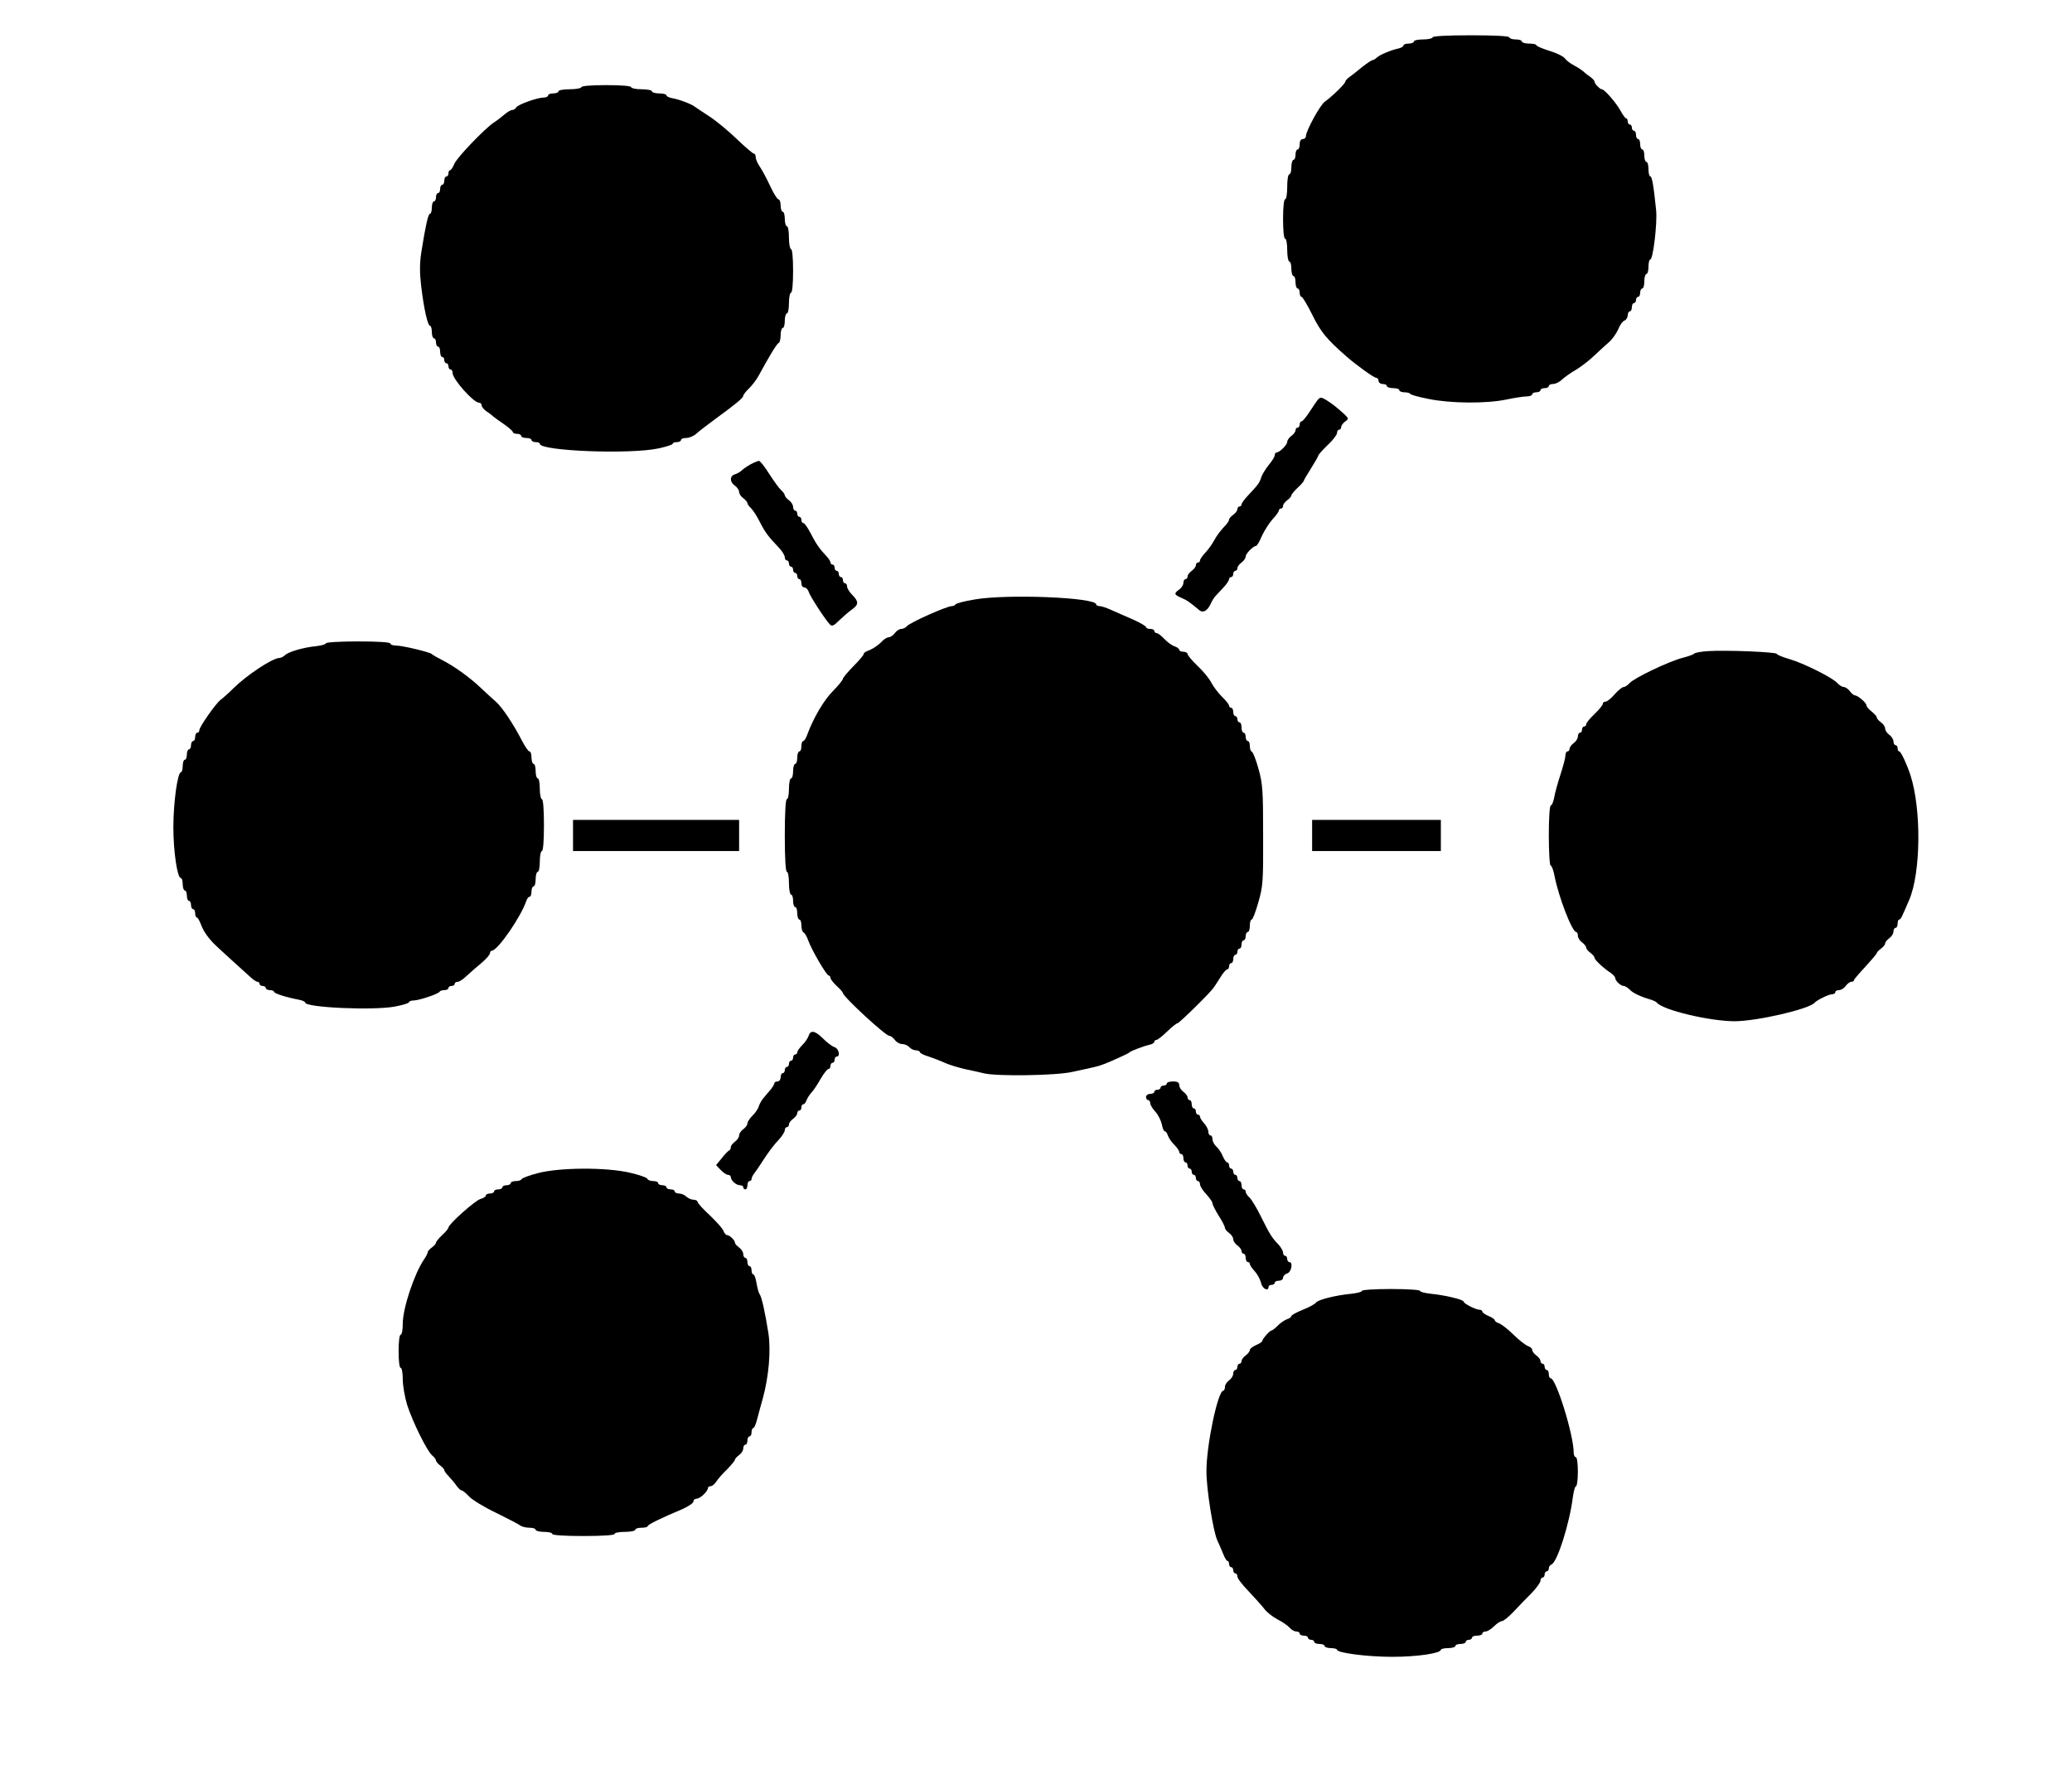<?xml version="1.0" standalone="no"?>
<!DOCTYPE svg PUBLIC "-//W3C//DTD SVG 20010904//EN"
 "http://www.w3.org/TR/2001/REC-SVG-20010904/DTD/svg10.dtd">
<svg version="1.0" xmlns="http://www.w3.org/2000/svg"
 width="998pt" height="862pt" viewBox="0 0 998 862"
 preserveAspectRatio="xMidYMid meet">

<g transform="translate(0,862) scale(0.1,-0.1)"
fill="#000000" stroke="none">
<path d="M6900 8440 c0 -5 -20 -10 -45 -10 -25 0 -45 -4 -45 -10 0 -5 -11 -10
-25 -10 -14 0 -25 -4 -25 -9 0 -5 -10 -11 -22 -14 -38 -8 -92 -31 -106 -44 -7
-7 -17 -13 -22 -13 -4 0 -26 -15 -48 -32 -22 -18 -49 -40 -61 -48 -11 -8 -21
-18 -21 -23 0 -10 -66 -74 -99 -97 -22 -15 -91 -141 -91 -166 0 -8 -7 -14 -15
-14 -9 0 -15 -9 -15 -25 0 -14 -4 -25 -10 -25 -5 0 -10 -11 -10 -25 0 -14 -4
-25 -10 -25 -5 0 -10 -16 -10 -35 0 -19 -4 -35 -10 -35 -6 0 -10 -27 -10 -60
0 -33 -4 -60 -10 -60 -6 0 -10 -38 -10 -95 0 -57 4 -95 10 -95 6 0 10 -25 10
-55 0 -30 5 -55 10 -55 6 0 10 -16 10 -35 0 -19 5 -35 10 -35 6 0 10 -13 10
-30 0 -16 5 -30 10 -30 6 0 10 -9 10 -20 0 -11 4 -20 9 -20 5 0 28 -39 52 -87
40 -82 70 -118 164 -200 49 -43 133 -103 143 -103 7 0 12 -7 12 -15 0 -8 9
-15 20 -15 11 0 20 -4 20 -10 0 -5 14 -10 30 -10 17 0 30 -4 30 -10 0 -5 11
-10 24 -10 13 0 26 -3 28 -7 2 -5 42 -16 89 -25 107 -22 278 -23 374 -3 38 8
82 15 97 15 16 0 28 5 28 10 0 6 9 10 20 10 11 0 20 5 20 10 0 6 9 10 20 10
11 0 20 5 20 10 0 6 9 10 20 10 12 0 31 9 43 21 12 11 42 33 67 47 25 15 64
45 87 67 23 22 55 51 71 65 17 14 37 43 46 63 8 21 22 40 31 43 8 3 15 15 15
25 0 10 5 19 10 19 6 0 10 9 10 20 0 11 5 20 10 20 6 0 10 7 10 15 0 8 5 15
10 15 6 0 10 9 10 20 0 11 5 20 10 20 6 0 10 16 10 35 0 19 5 35 10 35 6 0 10
16 10 35 0 19 4 35 9 35 13 0 34 173 28 236 -12 120 -20 164 -28 164 -5 0 -9
16 -9 35 0 19 -4 35 -10 35 -5 0 -10 14 -10 30 0 17 -4 30 -10 30 -5 0 -10 11
-10 25 0 14 -4 25 -10 25 -5 0 -10 9 -10 20 0 11 -4 20 -10 20 -5 0 -10 7 -10
15 0 8 -4 15 -10 15 -5 0 -10 7 -10 15 0 8 -3 15 -8 15 -4 0 -16 17 -27 37
-20 37 -77 103 -90 103 -9 0 -35 27 -35 37 0 5 -10 15 -21 23 -12 8 -27 20
-33 26 -7 6 -26 19 -43 28 -18 9 -38 24 -45 34 -7 10 -41 27 -75 37 -35 11
-63 23 -63 27 0 5 -16 8 -35 8 -19 0 -35 5 -35 10 0 6 -13 10 -30 10 -16 0
-30 5 -30 10 0 6 -68 10 -185 10 -117 0 -185 -4 -185 -10z"/>
<path d="M2800 8200 c0 -5 -25 -10 -55 -10 -30 0 -55 -4 -55 -10 0 -5 -11 -10
-25 -10 -14 0 -25 -4 -25 -10 0 -5 -10 -10 -21 -10 -31 0 -123 -33 -132 -47
-4 -7 -13 -13 -20 -13 -7 0 -24 -10 -39 -23 -14 -12 -36 -29 -49 -37 -45 -30
-176 -167 -190 -198 -7 -18 -17 -32 -21 -32 -5 0 -8 -7 -8 -15 0 -8 -4 -15
-10 -15 -5 0 -10 -9 -10 -20 0 -11 -4 -20 -10 -20 -5 0 -10 -9 -10 -20 0 -11
-4 -20 -10 -20 -5 0 -10 -9 -10 -20 0 -11 -4 -20 -10 -20 -5 0 -10 -13 -10
-30 0 -16 -4 -30 -9 -30 -9 0 -22 -61 -42 -187 -8 -52 -8 -97 0 -165 13 -107
31 -188 43 -188 4 0 8 -13 8 -30 0 -16 5 -30 10 -30 6 0 10 -9 10 -20 0 -11 5
-20 10 -20 6 0 10 -11 10 -25 0 -14 5 -25 10 -25 6 0 10 -7 10 -15 0 -8 5 -15
10 -15 6 0 10 -7 10 -15 0 -8 5 -15 10 -15 6 0 10 -8 10 -17 0 -30 101 -143
127 -143 7 0 13 -6 13 -13 0 -7 10 -19 21 -27 12 -8 27 -19 33 -25 6 -5 30
-23 54 -39 23 -16 42 -33 42 -37 0 -5 9 -9 20 -9 11 0 20 -4 20 -10 0 -5 11
-10 25 -10 14 0 25 -4 25 -10 0 -5 9 -10 20 -10 11 0 20 -3 20 -8 0 -35 436
-52 573 -22 37 8 67 18 67 22 0 5 9 8 20 8 11 0 20 5 20 10 0 6 11 10 25 10
14 0 36 9 48 20 12 11 56 45 97 75 95 69 129 98 130 108 0 5 12 21 28 36 15
15 36 42 46 61 54 99 88 155 97 158 5 2 9 19 9 38 0 19 5 34 10 34 6 0 10 16
10 35 0 19 5 35 10 35 6 0 10 23 10 50 0 28 5 50 10 50 6 0 10 42 10 105 0 63
-4 105 -10 105 -5 0 -10 25 -10 55 0 30 -4 55 -10 55 -5 0 -10 16 -10 35 0 19
-4 35 -10 35 -5 0 -10 14 -10 30 0 17 -5 30 -11 30 -5 0 -23 28 -39 63 -16 34
-38 76 -49 92 -12 17 -21 38 -21 48 0 9 -4 17 -9 17 -5 0 -41 31 -81 69 -39
38 -99 88 -133 110 -34 22 -66 44 -72 48 -15 12 -76 35 -107 40 -16 3 -28 9
-28 14 0 5 -16 9 -35 9 -19 0 -35 5 -35 10 0 6 -22 10 -50 10 -27 0 -50 5 -50
10 0 6 -47 10 -120 10 -73 0 -120 -4 -120 -10z"/>
<path d="M6350 6697 c-6 -6 -24 -33 -41 -59 -17 -27 -35 -48 -40 -48 -5 0 -9
-7 -9 -15 0 -8 -4 -15 -10 -15 -5 0 -10 -6 -10 -13 0 -7 -9 -19 -20 -27 -11
-8 -20 -21 -20 -29 0 -14 -37 -51 -52 -51 -4 0 -8 -6 -8 -13 0 -7 -13 -28 -29
-47 -15 -19 -32 -46 -36 -59 -8 -27 -15 -36 -62 -86 -18 -19 -33 -39 -33 -45
0 -5 -4 -10 -10 -10 -5 0 -10 -6 -10 -13 0 -7 -9 -19 -20 -27 -11 -8 -20 -18
-20 -23 0 -5 -6 -14 -12 -22 -27 -28 -48 -55 -62 -82 -8 -15 -26 -40 -40 -55
-14 -15 -26 -32 -26 -38 0 -5 -4 -10 -10 -10 -5 0 -10 -6 -10 -13 0 -7 -9 -19
-20 -27 -11 -8 -20 -20 -20 -27 0 -7 -4 -13 -10 -13 -5 0 -10 -8 -10 -18 0
-10 -9 -24 -20 -32 -27 -19 -25 -25 10 -40 26 -11 41 -21 87 -60 17 -14 38 -3
53 28 6 15 18 34 26 42 7 8 25 27 39 42 14 15 25 32 25 38 0 5 5 10 10 10 6 0
10 7 10 15 0 8 5 15 10 15 6 0 10 6 10 13 0 7 9 19 20 27 11 8 20 21 20 29 0
14 37 51 50 51 4 0 17 21 28 48 12 26 35 62 51 80 17 18 31 37 31 43 0 5 5 9
10 9 6 0 10 6 10 13 0 7 9 19 20 27 11 8 20 18 20 23 0 5 14 22 30 37 17 15
30 31 30 34 0 3 16 30 35 60 19 30 35 58 35 62 0 3 20 26 45 50 25 23 45 50
45 58 0 9 5 16 10 16 6 0 10 6 10 13 0 7 9 19 19 26 19 14 18 15 -12 43 -38
33 -44 38 -79 61 -22 13 -29 14 -38 4z"/>
<path d="M3615 6383 c-16 -9 -35 -22 -42 -29 -7 -7 -22 -16 -33 -19 -26 -8
-26 -37 0 -55 11 -8 20 -21 20 -30 0 -9 9 -22 20 -30 11 -8 20 -19 20 -24 0
-5 8 -16 18 -25 9 -9 28 -38 42 -66 25 -49 40 -70 93 -125 15 -16 27 -36 27
-45 0 -8 5 -15 10 -15 6 0 10 -7 10 -15 0 -8 5 -15 10 -15 6 0 10 -7 10 -15 0
-8 5 -15 10 -15 6 0 10 -7 10 -15 0 -8 5 -15 10 -15 6 0 10 -9 10 -20 0 -11 6
-20 14 -20 8 0 18 -10 21 -21 7 -22 79 -133 102 -157 10 -11 19 -7 46 20 19
18 46 42 61 52 32 23 33 38 1 70 -14 14 -25 32 -25 41 0 8 -4 15 -10 15 -5 0
-10 7 -10 15 0 8 -4 15 -10 15 -5 0 -10 7 -10 15 0 8 -4 15 -10 15 -5 0 -10 7
-10 15 0 8 -4 15 -10 15 -5 0 -10 5 -10 10 0 6 -8 18 -17 28 -36 38 -53 63
-78 112 -14 27 -30 50 -35 50 -6 0 -10 7 -10 15 0 8 -4 15 -10 15 -5 0 -10 7
-10 15 0 8 -4 15 -10 15 -5 0 -10 8 -10 18 0 10 -9 24 -20 32 -11 8 -20 19
-20 24 0 5 -8 16 -18 25 -10 9 -35 44 -57 78 -22 35 -44 63 -50 63 -5 -1 -23
-8 -40 -17z"/>
<path d="M4695 5732 c-49 -8 -91 -19 -93 -24 -2 -4 -10 -8 -17 -8 -25 0 -202
-79 -217 -97 -6 -7 -18 -13 -27 -13 -9 0 -23 -9 -31 -20 -8 -11 -21 -20 -29
-20 -7 0 -21 -8 -30 -17 -19 -21 -49 -41 -73 -49 -10 -4 -18 -10 -18 -15 0 -5
-22 -31 -50 -59 -27 -28 -50 -55 -50 -60 0 -5 -21 -32 -48 -59 -44 -44 -94
-130 -123 -208 -6 -18 -15 -33 -20 -33 -5 0 -9 -11 -9 -25 0 -14 -4 -25 -10
-25 -5 0 -10 -13 -10 -30 0 -16 -4 -30 -10 -30 -5 0 -10 -16 -10 -35 0 -19 -4
-35 -10 -35 -5 0 -10 -22 -10 -50 0 -27 -4 -50 -10 -50 -6 0 -10 -65 -10 -175
0 -110 4 -175 10 -175 6 0 10 -25 10 -55 0 -30 5 -55 10 -55 6 0 10 -13 10
-30 0 -16 5 -30 10 -30 6 0 10 -13 10 -30 0 -16 5 -30 10 -30 6 0 10 -13 10
-29 0 -16 5 -31 10 -33 6 -2 16 -19 23 -39 16 -45 88 -169 99 -169 4 0 8 -5 8
-11 0 -6 14 -24 30 -39 17 -15 30 -31 30 -34 0 -17 205 -206 223 -206 7 0 19
-9 27 -20 8 -11 24 -20 36 -20 12 0 27 -7 34 -15 7 -8 21 -15 31 -15 11 0 19
-4 19 -8 0 -5 19 -15 43 -22 23 -8 58 -21 77 -30 19 -9 62 -22 95 -30 33 -7
76 -16 95 -21 61 -15 347 -11 425 7 39 8 86 19 105 23 31 7 61 18 140 55 14 6
27 13 30 16 7 7 70 31 98 37 12 3 22 9 22 14 0 5 4 9 10 9 5 0 29 18 51 40 23
22 45 40 50 40 8 0 153 142 174 171 6 8 21 31 34 52 12 20 27 37 32 37 5 0 9
7 9 15 0 8 5 15 10 15 6 0 10 9 10 20 0 11 5 20 10 20 6 0 10 7 10 15 0 8 5
15 10 15 6 0 10 9 10 20 0 11 5 20 10 20 6 0 10 9 10 20 0 11 5 20 10 20 6 0
10 14 10 30 0 17 4 30 9 30 5 0 19 37 32 83 22 76 24 100 23 322 0 216 -2 248
-22 320 -12 44 -27 82 -32 83 -6 2 -10 15 -10 28 0 13 -4 24 -10 24 -5 0 -10
9 -10 20 0 11 -4 20 -10 20 -5 0 -10 11 -10 25 0 14 -4 25 -10 25 -5 0 -10 7
-10 15 0 8 -4 15 -10 15 -5 0 -10 9 -10 20 0 11 -4 20 -10 20 -5 0 -10 5 -10
10 0 6 -15 25 -34 43 -18 18 -41 48 -51 67 -9 19 -39 56 -66 81 -27 26 -49 52
-49 58 0 6 -9 11 -20 11 -11 0 -20 4 -20 9 0 5 -10 13 -22 17 -13 4 -35 20
-49 35 -15 16 -32 29 -38 29 -6 0 -11 5 -11 10 0 6 -9 10 -20 10 -11 0 -20 4
-20 9 0 4 -28 21 -62 36 -35 15 -82 36 -105 46 -23 11 -49 19 -57 19 -9 0 -16
4 -16 8 0 34 -430 51 -585 24z"/>
<path d="M1570 5521 c0 -5 -21 -11 -47 -14 -62 -6 -134 -27 -151 -44 -7 -7
-20 -13 -27 -13 -32 0 -156 -82 -221 -146 -23 -23 -51 -48 -61 -55 -23 -17
-103 -131 -103 -147 0 -7 -4 -12 -10 -12 -5 0 -10 -9 -10 -20 0 -11 -4 -20
-10 -20 -5 0 -10 -9 -10 -20 0 -11 -4 -20 -10 -20 -5 0 -10 -11 -10 -25 0 -14
-4 -25 -10 -25 -5 0 -10 -13 -10 -30 0 -16 -4 -30 -8 -30 -17 0 -37 -147 -37
-265 0 -117 19 -245 36 -245 5 0 9 -13 9 -30 0 -16 5 -30 10 -30 6 0 10 -11
10 -25 0 -14 5 -25 10 -25 6 0 10 -9 10 -20 0 -11 5 -20 10 -20 6 0 10 -9 10
-20 0 -11 4 -20 8 -20 4 0 13 -15 20 -34 11 -29 28 -56 61 -91 5 -5 41 -39 81
-75 39 -36 83 -75 96 -87 14 -13 29 -23 34 -23 6 0 10 -4 10 -10 0 -5 7 -10
15 -10 8 0 15 -4 15 -10 0 -5 9 -10 20 -10 11 0 20 -4 20 -8 0 -8 56 -26 123
-39 15 -3 27 -9 27 -13 0 -24 329 -39 433 -19 37 7 67 16 67 21 0 4 10 8 21 8
26 0 123 32 127 43 2 4 12 7 23 7 10 0 19 5 19 10 0 6 7 10 15 10 8 0 15 5 15
10 0 6 6 10 14 10 8 0 27 12 43 28 16 15 48 43 71 62 23 19 42 41 42 48 0 6 4
12 9 12 28 0 142 166 166 240 4 11 11 20 16 20 5 0 9 11 9 25 0 14 5 25 10 25
6 0 10 16 10 35 0 19 5 35 10 35 6 0 10 23 10 50 0 28 5 50 10 50 6 0 10 48
10 125 0 77 -4 125 -10 125 -5 0 -10 23 -10 50 0 28 -4 50 -10 50 -5 0 -10 16
-10 35 0 19 -4 35 -10 35 -5 0 -10 14 -10 30 0 17 -4 30 -10 30 -5 0 -21 23
-35 50 -41 80 -96 163 -127 190 -16 14 -48 43 -71 65 -52 50 -131 107 -189
136 -23 12 -45 24 -48 28 -8 9 -141 41 -172 41 -16 0 -28 5 -28 10 0 6 -58 10
-155 10 -86 0 -155 -4 -155 -9z"/>
<path d="M8225 5483 c-33 -2 -62 -8 -65 -12 -3 -4 -27 -13 -55 -20 -64 -16
-234 -97 -256 -122 -9 -10 -22 -19 -29 -19 -7 0 -26 -16 -43 -35 -16 -19 -36
-35 -43 -35 -8 0 -14 -5 -14 -11 0 -6 -18 -28 -40 -49 -22 -21 -40 -43 -40
-49 0 -6 -4 -11 -10 -11 -5 0 -10 -7 -10 -15 0 -8 -4 -15 -10 -15 -5 0 -10 -8
-10 -18 0 -10 -9 -24 -20 -32 -11 -8 -20 -20 -20 -27 0 -7 -4 -13 -10 -13 -5
0 -10 -9 -10 -20 0 -11 -11 -52 -24 -92 -13 -40 -27 -90 -30 -110 -4 -21 -11
-38 -16 -38 -6 0 -10 -60 -10 -145 0 -80 4 -145 9 -145 5 0 14 -24 19 -52 19
-98 84 -268 104 -268 4 0 8 -8 8 -18 0 -10 9 -24 20 -32 11 -8 20 -19 20 -25
0 -6 9 -17 20 -25 11 -8 20 -19 20 -24 0 -9 40 -48 78 -73 12 -8 22 -20 22
-25 0 -13 26 -38 41 -38 6 0 19 -8 28 -17 15 -17 56 -36 106 -50 11 -4 22 -9
25 -13 28 -36 255 -90 376 -90 109 1 356 58 384 89 11 13 69 41 84 41 9 0 16
5 16 10 0 6 8 10 18 10 10 0 24 9 32 20 8 11 20 20 27 20 7 0 13 3 13 8 0 4
25 33 55 65 30 33 55 62 55 66 0 3 9 13 20 21 11 8 20 19 20 25 0 6 9 17 20
25 11 8 20 22 20 32 0 10 5 18 10 18 6 0 10 9 10 20 0 11 3 20 8 20 7 0 12 11
48 95 56 131 59 436 6 600 -17 52 -46 115 -54 115 -5 0 -8 7 -8 15 0 8 -4 15
-10 15 -5 0 -10 8 -10 18 0 10 -9 24 -20 32 -11 8 -20 21 -20 30 0 9 -9 22
-20 30 -11 8 -20 18 -20 23 0 5 -11 18 -25 29 -14 11 -25 24 -25 30 0 12 -41
47 -55 48 -6 0 -17 9 -25 20 -8 11 -21 20 -29 20 -7 0 -21 8 -30 18 -23 27
-166 98 -233 117 -31 9 -58 20 -60 25 -4 9 -247 19 -333 13z"/>
<path d="M2760 4595 l0 -75 400 0 400 0 0 75 0 75 -400 0 -400 0 0 -75z"/>
<path d="M6320 4595 l0 -75 310 0 310 0 0 75 0 75 -310 0 -310 0 0 -75z"/>
<path d="M3895 3630 c-4 -11 -17 -32 -31 -45 -13 -13 -24 -29 -24 -35 0 -5 -4
-10 -10 -10 -5 0 -10 -7 -10 -15 0 -8 -4 -15 -10 -15 -5 0 -10 -7 -10 -15 0
-8 -4 -15 -10 -15 -5 0 -10 -7 -10 -15 0 -8 -4 -15 -10 -15 -5 0 -10 -9 -10
-20 0 -11 -7 -20 -15 -20 -8 0 -15 -4 -15 -8 0 -5 -8 -18 -17 -30 -10 -11 -25
-29 -34 -40 -10 -11 -20 -29 -24 -41 -3 -12 -17 -33 -31 -46 -13 -13 -24 -30
-24 -37 0 -8 -9 -20 -20 -28 -11 -8 -20 -21 -20 -30 0 -9 -9 -22 -20 -30 -11
-8 -20 -20 -20 -26 0 -7 -3 -14 -7 -16 -5 -1 -21 -18 -36 -37 l-28 -34 22 -23
c12 -13 28 -24 36 -24 7 0 13 -5 13 -11 0 -16 26 -39 44 -39 9 0 16 -4 16 -10
0 -5 5 -10 10 -10 6 0 10 9 10 20 0 11 5 20 10 20 6 0 10 5 10 10 0 6 5 16 10
23 6 7 28 39 49 72 21 33 53 75 70 92 17 18 31 40 31 48 0 8 5 15 10 15 6 0
10 6 10 13 0 7 9 19 20 27 11 8 20 20 20 27 0 7 5 13 10 13 6 0 10 7 10 15 0
8 4 15 9 15 5 0 12 8 15 18 4 10 14 27 24 38 10 10 30 40 45 67 15 26 32 47
37 47 6 0 10 7 10 15 0 8 5 15 10 15 6 0 10 7 10 15 0 8 5 15 10 15 19 0 10
39 -10 45 -12 4 -36 22 -55 41 -39 39 -61 43 -70 14z"/>
<path d="M5620 3400 c0 -5 -7 -10 -15 -10 -8 0 -15 -4 -15 -10 0 -5 -7 -10
-15 -10 -8 0 -15 -4 -15 -10 0 -5 -9 -10 -20 -10 -11 0 -20 -7 -20 -15 0 -8 5
-15 10 -15 6 0 10 -7 10 -14 0 -8 11 -27 25 -42 13 -14 27 -42 31 -60 3 -19
10 -34 14 -34 5 0 12 -9 15 -20 4 -11 17 -32 31 -45 13 -13 24 -29 24 -35 0
-5 5 -10 10 -10 6 0 10 -9 10 -20 0 -11 5 -20 10 -20 6 0 10 -7 10 -15 0 -8 5
-15 10 -15 6 0 10 -7 10 -15 0 -8 5 -15 10 -15 6 0 10 -7 10 -15 0 -8 5 -15
10 -15 6 0 10 -7 10 -16 0 -8 13 -29 30 -47 16 -18 30 -37 30 -44 0 -7 14 -34
30 -60 17 -26 30 -52 30 -58 0 -6 9 -17 20 -25 11 -8 20 -21 20 -30 0 -9 9
-22 20 -30 11 -8 20 -20 20 -27 0 -7 5 -13 10 -13 6 0 10 -9 10 -20 0 -11 5
-20 10 -20 6 0 10 -4 10 -9 0 -6 11 -22 24 -36 13 -14 26 -39 30 -55 5 -28 36
-44 36 -20 0 6 7 10 15 10 8 0 15 5 15 10 0 6 9 10 20 10 11 0 20 6 20 14 0 8
9 18 20 21 21 7 29 55 10 55 -5 0 -10 7 -10 15 0 8 -4 15 -10 15 -5 0 -10 7
-10 15 0 9 -10 26 -22 39 -31 32 -42 49 -85 136 -20 41 -45 82 -55 91 -10 9
-18 21 -18 28 0 6 -4 11 -10 11 -5 0 -10 9 -10 20 0 11 -4 20 -10 20 -5 0 -10
7 -10 15 0 8 -4 15 -10 15 -5 0 -10 7 -10 15 0 8 -4 15 -10 15 -5 0 -10 7 -10
15 0 8 -4 15 -9 15 -5 0 -14 13 -21 29 -6 16 -20 37 -31 47 -10 9 -19 25 -19
36 0 10 -4 18 -10 18 -5 0 -10 8 -10 18 0 10 -9 28 -20 40 -11 12 -20 26 -20
32 0 5 -4 10 -10 10 -5 0 -10 7 -10 15 0 8 -4 15 -10 15 -5 0 -10 9 -10 20 0
11 -4 20 -10 20 -5 0 -10 6 -10 13 0 7 -9 19 -20 27 -11 8 -20 22 -20 32 0 13
-8 18 -30 18 -16 0 -30 -4 -30 -10z"/>
<path d="M2590 2968 c-41 -10 -76 -24 -78 -29 -2 -5 -15 -9 -28 -9 -13 0 -24
-4 -24 -10 0 -5 -9 -10 -20 -10 -11 0 -20 -4 -20 -10 0 -5 -9 -10 -20 -10 -11
0 -20 -4 -20 -10 0 -5 -9 -10 -20 -10 -11 0 -20 -4 -20 -10 0 -5 -11 -12 -25
-16 -25 -6 -155 -122 -155 -138 0 -4 -13 -21 -30 -36 -16 -15 -30 -32 -30 -37
0 -5 -9 -15 -20 -23 -11 -8 -20 -18 -20 -23 0 -5 -8 -21 -18 -35 -47 -70 -102
-235 -102 -309 0 -29 -4 -53 -10 -53 -6 0 -10 -33 -10 -80 0 -47 4 -80 10 -80
6 0 10 -25 10 -55 0 -31 10 -86 21 -123 27 -83 95 -221 120 -243 11 -9 19 -20
19 -25 0 -5 9 -16 20 -24 11 -8 20 -18 20 -23 0 -4 10 -18 23 -31 12 -13 29
-33 37 -45 8 -11 18 -21 23 -21 5 0 21 -13 37 -30 15 -16 74 -52 131 -79 57
-28 109 -55 116 -61 7 -5 26 -10 43 -10 16 0 30 -4 30 -10 0 -5 18 -10 40 -10
22 0 40 -4 40 -10 0 -6 57 -10 150 -10 93 0 150 4 150 10 0 6 23 10 50 10 28
0 50 5 50 10 0 6 14 10 30 10 17 0 30 3 30 8 0 7 67 40 168 82 28 13 52 29 52
36 0 8 7 14 16 14 17 0 54 36 54 52 0 4 6 8 13 8 7 0 19 10 27 22 8 13 32 40
53 60 20 21 37 41 37 46 0 4 9 14 20 22 11 8 20 22 20 32 0 10 5 18 10 18 6 0
10 9 10 20 0 11 5 20 10 20 6 0 10 9 10 20 0 11 4 20 8 20 5 0 13 19 19 43 6
23 18 68 27 99 29 106 40 231 27 316 -15 95 -32 174 -42 187 -5 6 -11 30 -15
53 -4 23 -10 42 -15 42 -5 0 -9 9 -9 20 0 11 -4 20 -10 20 -5 0 -10 9 -10 20
0 11 -4 20 -10 20 -5 0 -10 8 -10 18 0 10 -9 24 -20 32 -11 8 -20 18 -20 23 0
12 -26 37 -39 37 -5 0 -12 9 -16 19 -3 11 -33 44 -65 75 -33 30 -60 60 -60 66
0 5 -9 10 -19 10 -11 0 -26 7 -35 15 -8 8 -24 15 -35 15 -12 0 -21 5 -21 10 0
6 -9 10 -20 10 -11 0 -20 5 -20 10 0 6 -9 10 -20 10 -11 0 -20 5 -20 10 0 6
-11 10 -24 10 -13 0 -26 5 -28 11 -2 6 -39 19 -83 29 -113 27 -340 26 -445 -2z"/>
<path d="M6560 2401 c0 -5 -24 -11 -52 -14 -75 -7 -162 -29 -170 -43 -4 -6
-32 -22 -63 -34 -30 -12 -55 -26 -55 -30 0 -5 -9 -12 -20 -15 -11 -4 -32 -17
-45 -31 -13 -13 -27 -24 -31 -24 -8 0 -44 -41 -44 -50 0 -4 -13 -13 -30 -20
-16 -7 -30 -18 -30 -24 0 -6 -9 -18 -20 -26 -11 -8 -20 -20 -20 -27 0 -7 -4
-13 -10 -13 -5 0 -10 -7 -10 -15 0 -8 -4 -15 -10 -15 -5 0 -10 -8 -10 -18 0
-10 -9 -24 -20 -32 -11 -8 -20 -22 -20 -32 0 -10 -4 -18 -8 -18 -26 0 -82
-266 -81 -390 0 -84 32 -285 52 -330 9 -19 22 -50 29 -67 7 -18 16 -33 20 -33
5 0 8 -7 8 -15 0 -8 5 -15 10 -15 6 0 10 -7 10 -15 0 -8 5 -15 10 -15 6 0 10
-7 10 -15 0 -9 24 -40 53 -70 28 -30 63 -68 76 -85 12 -17 42 -40 65 -52 22
-11 48 -29 57 -39 9 -11 24 -19 33 -19 9 0 16 -4 16 -10 0 -5 9 -10 20 -10 11
0 20 -4 20 -10 0 -5 7 -10 15 -10 8 0 15 -4 15 -10 0 -5 11 -10 25 -10 14 0
25 -4 25 -10 0 -5 14 -10 30 -10 17 0 30 -4 30 -8 0 -15 145 -34 266 -34 120
0 234 17 234 34 0 4 16 8 35 8 19 0 35 5 35 10 0 6 11 10 25 10 14 0 25 5 25
10 0 6 7 10 15 10 8 0 15 5 15 10 0 6 11 10 25 10 14 0 25 5 25 10 0 6 7 10
15 10 9 0 27 11 41 25 14 14 31 25 38 25 8 0 33 21 57 46 24 26 63 66 87 90
23 24 42 50 42 59 0 8 5 15 10 15 6 0 10 7 10 15 0 8 5 15 10 15 6 0 10 6 10
14 0 8 6 16 13 19 28 11 87 197 103 325 4 28 10 52 15 52 5 0 9 32 9 70 0 40
-4 70 -10 70 -5 0 -10 9 -10 21 0 86 -85 359 -111 359 -5 0 -9 9 -9 20 0 11
-4 20 -10 20 -5 0 -10 7 -10 15 0 8 -4 15 -10 15 -5 0 -10 6 -10 13 0 7 -9 19
-20 27 -11 8 -20 20 -20 27 0 6 -9 15 -20 18 -11 4 -43 28 -70 55 -27 27 -59
51 -70 55 -11 3 -20 10 -20 14 0 5 -13 14 -30 21 -16 7 -30 16 -30 21 0 5 -6
9 -13 9 -19 0 -77 30 -77 39 0 10 -88 31 -157 38 -29 3 -53 9 -53 14 0 5 -63
9 -140 9 -77 0 -140 -4 -140 -9z"/>
</g>
</svg>
